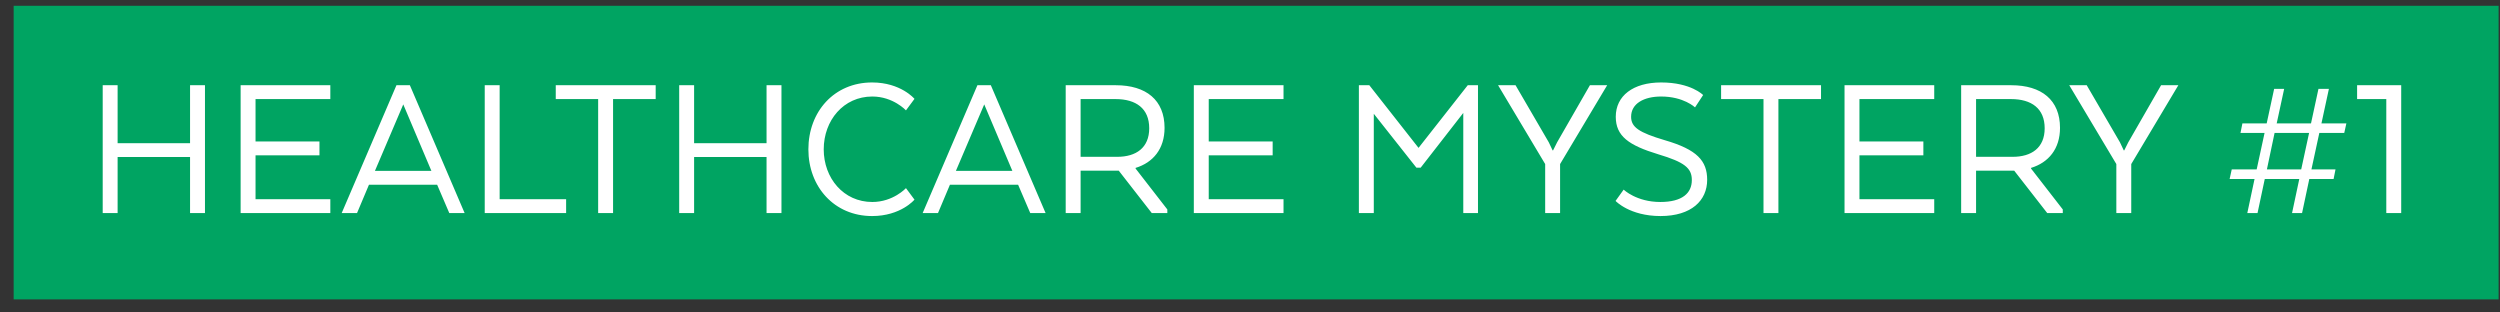<?xml version="1.0" encoding="UTF-8" standalone="no"?>
<svg width="176px" height="22px" viewBox="0 0 176 22" version="1.1" xmlns="http://www.w3.org/2000/svg" xmlns:xlink="http://www.w3.org/1999/xlink" xmlns:sketch="http://www.bohemiancoding.com/sketch/ns">
    <rect x="0" y="0" width="176" height="22" fill="#333333" stroke="none"/>
    <!-- Generator: Sketch 3.3.3 (12081) - http://www.bohemiancoding.com/sketch -->
    <title>hm1</title>
    <desc>Created with Sketch.</desc>
    <defs></defs>
    <g id="Page-1" stroke="none" stroke-width="1" fill="none" fill-rule="evenodd" sketch:type="MSPage">
        <g id="hm1" sketch:type="MSLayerGroup">
            <path d="M0.961,0.408 L175.901,0.408 L175.901,21.077 L0.961,21.077 L0.961,0.408 Z" id="Fill-1-Copy-13" fill="#00A462" sketch:type="MSShapeGroup"></path>
            <path d="M14.43,6 L13.38,6 L13.38,10.08 L8.28,10.08 L8.28,6 L7.23,6 L7.23,15 L8.28,15 L8.28,11.055 L13.38,11.055 L13.38,15 L14.43,15 L14.43,6 Z M22.49,9.96 L17.99,9.96 L17.99,6.975 L23.255,6.975 L23.255,6 L16.94,6 L16.94,15 L23.255,15 L23.255,14.025 L17.99,14.025 L17.99,10.935 L22.49,10.935 L22.49,9.96 Z M28.855,6 L27.91,6 L24.055,15 L25.135,15 L25.975,13.005 L30.775,13.005 L31.63,15 L32.71,15 L28.855,6 Z M28.39,7.35 L30.37,12.03 L26.395,12.03 L28.39,7.35 Z M39.855,15 L39.855,14.025 L35.175,14.025 L35.175,6 L34.125,6 L34.125,15 L39.855,15 Z M39.125,6.975 L42.11,6.975 L42.11,15 L43.16,15 L43.16,6.975 L46.16,6.975 L46.16,6 L39.125,6 L39.125,6.975 Z M55.015,6 L53.965,6 L53.965,10.08 L48.865,10.08 L48.865,6 L47.815,6 L47.815,15 L48.865,15 L48.865,11.055 L53.965,11.055 L53.965,15 L55.015,15 L55.015,6 Z M63.78,13.245 C63.78,13.245 62.88,14.22 61.41,14.22 C59.385,14.22 57.99,12.54 57.99,10.515 C57.99,8.475 59.385,6.795 61.41,6.795 C62.88,6.795 63.78,7.77 63.78,7.77 L64.38,6.96 C64.38,6.96 63.42,5.805 61.395,5.805 C58.725,5.805 56.91,7.86 56.91,10.515 C56.91,13.14 58.725,15.21 61.395,15.21 C63.42,15.21 64.38,14.055 64.38,14.055 L63.78,13.245 Z M69.755,6 L68.81,6 L64.955,15 L66.035,15 L66.875,13.005 L71.675,13.005 L72.53,15 L73.61,15 L69.755,6 Z M69.29,7.35 L71.27,12.03 L67.295,12.03 L69.29,7.35 Z M75.025,6 L75.025,15 L76.075,15 L76.075,12.015 L78.76,12.015 L81.085,15 L82.18,15 L82.18,14.745 L79.945,11.865 L79.945,11.82 C81.175,11.445 81.985,10.485 81.985,9 C81.985,7.05 80.695,6 78.55,6 L75.025,6 Z M80.905,9.03 C80.905,10.41 79.975,11.04 78.655,11.04 L76.075,11.04 L76.075,6.975 L78.535,6.975 C79.975,6.975 80.905,7.635 80.905,9.03 L80.905,9.03 Z M89.595,9.96 L85.095,9.96 L85.095,6.975 L90.36,6.975 L90.36,6 L84.045,6 L84.045,15 L90.36,15 L90.36,14.025 L85.095,14.025 L85.095,10.935 L89.595,10.935 L89.595,9.96 Z M103.015,15 L104.05,15 L104.05,6 L103.33,6 L99.865,10.41 L96.4,6 L95.665,6 L95.665,15 L96.715,15 L96.715,8.01 L99.715,11.805 L100.015,11.805 L103.015,7.95 L103.015,15 Z M109.62,10.02 L109.335,10.59 L109.305,10.59 L109.035,10.02 L106.695,6 L105.465,6 L108.78,11.55 L108.78,15 L109.83,15 L109.83,11.55 L113.145,6 L111.93,6 L109.62,10.02 Z M113.735,14.145 C113.735,14.145 114.725,15.21 116.9,15.21 C119.075,15.21 120.185,14.115 120.185,12.66 C120.185,11.325 119.48,10.53 117.2,9.87 C115.385,9.33 114.83,8.955 114.83,8.22 C114.83,7.29 115.73,6.795 116.945,6.795 C118.535,6.795 119.33,7.56 119.33,7.56 L119.9,6.69 C119.9,6.69 119.045,5.805 116.945,5.805 C114.965,5.805 113.75,6.75 113.75,8.22 C113.75,9.585 114.665,10.23 116.735,10.86 C118.595,11.415 119.105,11.835 119.105,12.675 C119.105,13.59 118.445,14.22 116.885,14.22 C115.205,14.22 114.305,13.35 114.305,13.35 L113.735,14.145 Z M121.165,6.975 L124.15,6.975 L124.15,15 L125.2,15 L125.2,6.975 L128.2,6.975 L128.2,6 L121.165,6 L121.165,6.975 Z M135.405,9.96 L130.905,9.96 L130.905,6.975 L136.17,6.975 L136.17,6 L129.855,6 L129.855,15 L136.17,15 L136.17,14.025 L130.905,14.025 L130.905,10.935 L135.405,10.935 L135.405,9.96 Z M138.065,6 L138.065,15 L139.115,15 L139.115,12.015 L141.8,12.015 L144.125,15 L145.22,15 L145.22,14.745 L142.985,11.865 L142.985,11.82 C144.215,11.445 145.025,10.485 145.025,9 C145.025,7.05 143.735,6 141.59,6 L138.065,6 Z M143.945,9.03 C143.945,10.41 143.015,11.04 141.695,11.04 L139.115,11.04 L139.115,6.975 L141.575,6.975 C143.015,6.975 143.945,7.635 143.945,9.03 L143.945,9.03 Z M149.83,10.02 L149.545,10.59 L149.515,10.59 L149.245,10.02 L146.905,6 L145.675,6 L148.99,11.55 L148.99,15 L150.04,15 L150.04,11.55 L153.355,6 L152.14,6 L149.83,10.02 Z M163.955,6.255 L163.22,6.255 L162.695,8.685 L160.28,8.685 L160.805,6.255 L160.1,6.255 L159.575,8.685 L157.865,8.685 L157.73,9.36 L159.425,9.36 L158.87,11.925 L157.115,11.925 L156.965,12.6 L158.72,12.6 L158.21,15 L158.93,15 L159.44,12.6 L161.87,12.6 L161.36,15 L162.065,15 L162.575,12.6 L164.285,12.6 L164.42,11.925 L162.725,11.925 L163.28,9.36 L165.035,9.36 L165.185,8.685 L163.43,8.685 L163.955,6.255 Z M160.13,9.36 L162.56,9.36 L162.005,11.925 L159.59,11.925 L160.13,9.36 Z M165.94,6.975 L167.995,6.975 L167.995,15 L169.045,15 L169.045,6 L165.94,6 L165.94,6.975 Z" id="HEALTHCARE-MYSTERY-#-Copy" fill="#FFFFFF" sketch:type="MSShapeGroup"></path>
        </g>
    </g>
</svg>